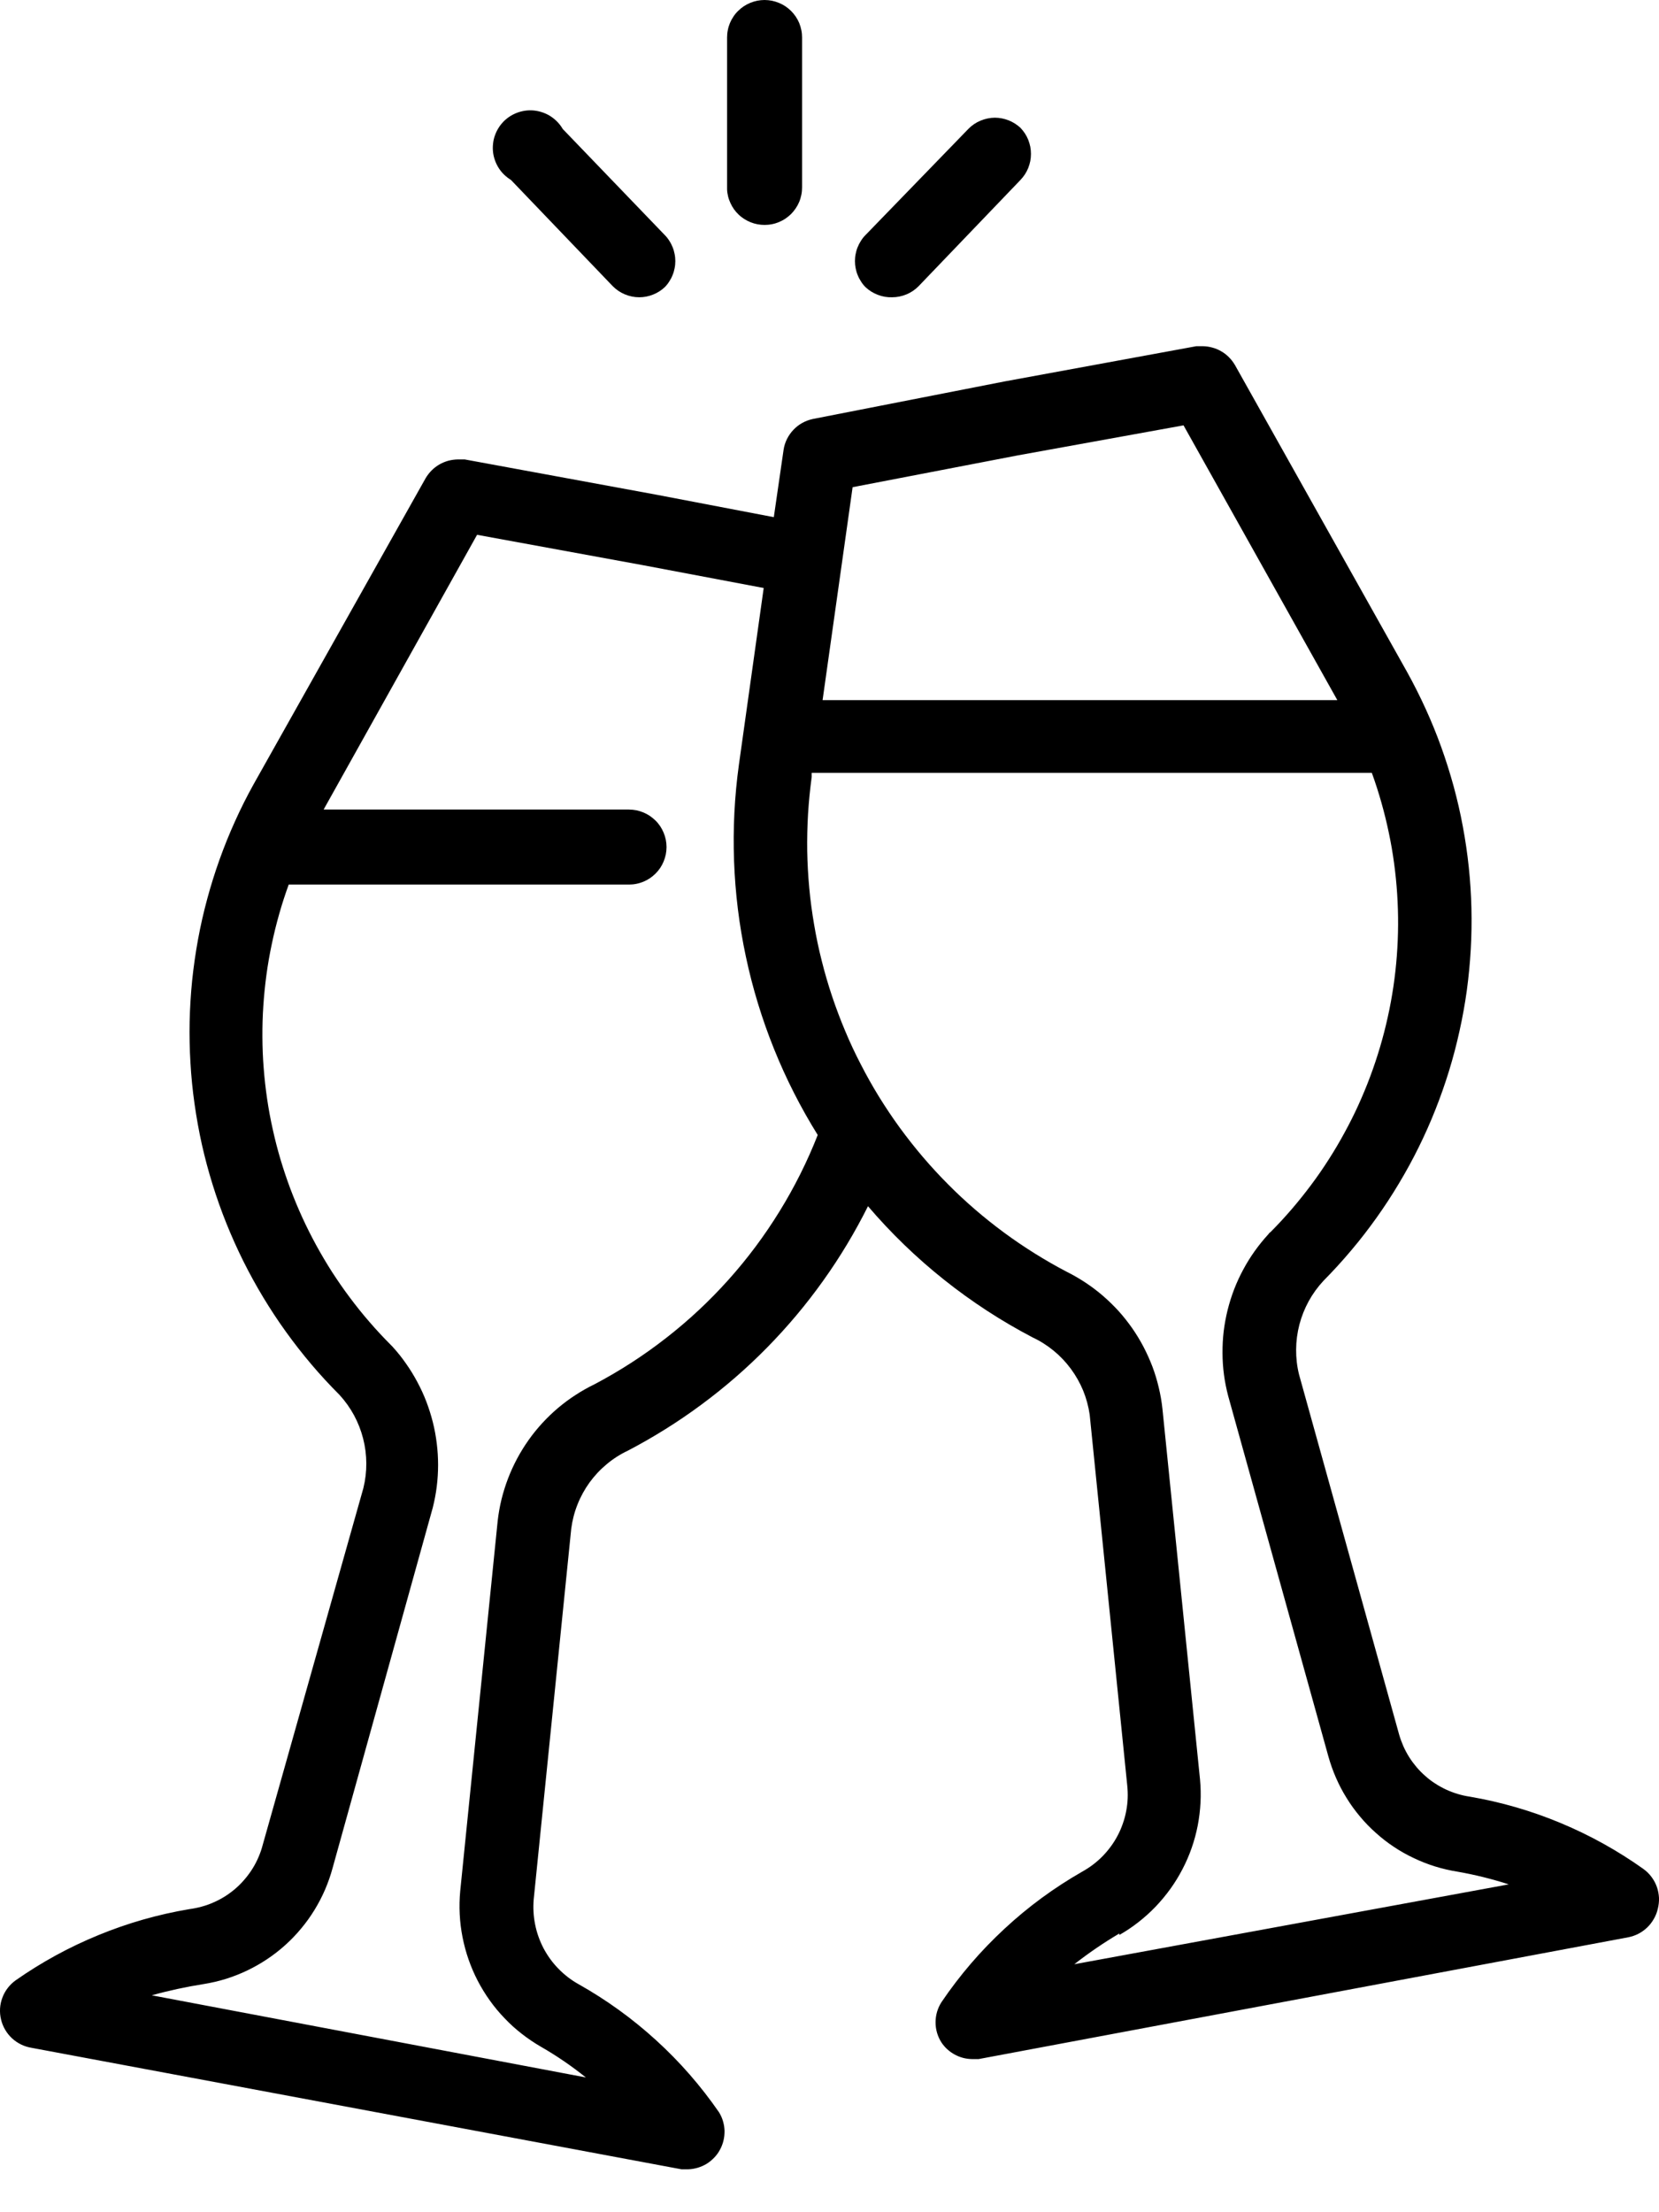 <svg width="30" height="40" viewBox="0 0 30 40" fill="none" xmlns="http://www.w3.org/2000/svg">
<path d="M11.078 5.172C11.142 5.237 11.215 5.287 11.299 5.322C11.382 5.357 11.469 5.375 11.56 5.375C11.646 5.375 11.728 5.359 11.808 5.327C11.887 5.296 11.959 5.251 12.021 5.192C12.052 5.161 12.079 5.127 12.102 5.09C12.126 5.054 12.146 5.016 12.162 4.975C12.179 4.935 12.191 4.893 12.199 4.851C12.208 4.808 12.212 4.765 12.212 4.721C12.212 4.678 12.208 4.634 12.199 4.592C12.191 4.549 12.179 4.507 12.162 4.467C12.146 4.427 12.126 4.388 12.102 4.352C12.079 4.315 12.052 4.281 12.021 4.25L10.176 2.332C10.15 2.287 10.119 2.246 10.084 2.209C10.048 2.171 10.009 2.138 9.966 2.109C9.923 2.08 9.877 2.057 9.829 2.039C9.78 2.021 9.731 2.008 9.679 2.001C9.628 1.994 9.577 1.993 9.525 1.998C9.474 2.003 9.424 2.014 9.375 2.03C9.326 2.047 9.279 2.068 9.235 2.095C9.191 2.122 9.15 2.154 9.113 2.19C9.077 2.227 9.044 2.266 9.017 2.31C8.989 2.354 8.967 2.4 8.95 2.449C8.932 2.497 8.921 2.547 8.916 2.599C8.91 2.65 8.91 2.701 8.916 2.753C8.922 2.804 8.934 2.854 8.952 2.903C8.969 2.951 8.992 2.997 9.02 3.041C9.048 3.084 9.08 3.124 9.118 3.16C9.155 3.195 9.196 3.227 9.24 3.254L11.078 5.172Z" fill="black"/>
<path d="M13.826 4.067C13.87 4.067 13.914 4.063 13.958 4.054C14.002 4.046 14.044 4.033 14.085 4.016C14.127 3.998 14.166 3.978 14.203 3.953C14.24 3.928 14.274 3.9 14.306 3.869C14.337 3.837 14.365 3.803 14.39 3.766C14.415 3.729 14.436 3.69 14.453 3.649C14.47 3.608 14.482 3.565 14.491 3.522C14.5 3.478 14.504 3.434 14.504 3.389V0.678C14.504 0.633 14.5 0.589 14.491 0.546C14.482 0.502 14.47 0.46 14.453 0.418C14.436 0.377 14.415 0.338 14.39 0.301C14.365 0.264 14.337 0.23 14.306 0.199C14.274 0.167 14.24 0.139 14.203 0.114C14.166 0.09 14.127 0.069 14.085 0.052C14.044 0.035 14.002 0.022 13.958 0.013C13.914 0.005 13.87 0 13.826 0C13.781 0 13.737 0.005 13.693 0.013C13.65 0.022 13.607 0.035 13.566 0.052C13.525 0.069 13.486 0.09 13.449 0.114C13.412 0.139 13.378 0.167 13.346 0.199C13.314 0.23 13.286 0.264 13.262 0.301C13.237 0.338 13.216 0.377 13.199 0.418C13.182 0.46 13.169 0.502 13.161 0.546C13.152 0.589 13.148 0.633 13.148 0.678V3.423C13.149 3.466 13.156 3.509 13.166 3.551C13.176 3.593 13.191 3.633 13.209 3.672C13.227 3.712 13.248 3.748 13.273 3.784C13.298 3.819 13.326 3.851 13.358 3.881C13.389 3.911 13.423 3.937 13.459 3.96C13.495 3.983 13.534 4.003 13.574 4.019C13.614 4.035 13.655 4.047 13.698 4.055C13.74 4.063 13.783 4.067 13.826 4.067Z" fill="black"/>
<path d="M16.133 5.375C16.223 5.375 16.31 5.357 16.394 5.322C16.477 5.287 16.551 5.237 16.614 5.172L18.453 3.254C18.483 3.222 18.51 3.189 18.534 3.152C18.558 3.115 18.578 3.077 18.594 3.037C18.61 2.996 18.622 2.955 18.631 2.912C18.639 2.869 18.643 2.826 18.643 2.782C18.643 2.739 18.639 2.696 18.631 2.653C18.622 2.611 18.61 2.569 18.594 2.528C18.578 2.488 18.558 2.45 18.534 2.413C18.51 2.377 18.483 2.343 18.453 2.311C18.39 2.253 18.319 2.208 18.239 2.176C18.16 2.145 18.077 2.129 17.991 2.128C17.901 2.129 17.814 2.147 17.73 2.182C17.647 2.217 17.573 2.267 17.51 2.332L15.651 4.25C15.62 4.281 15.593 4.315 15.57 4.352C15.546 4.388 15.526 4.427 15.51 4.467C15.493 4.507 15.481 4.549 15.473 4.592C15.464 4.634 15.46 4.678 15.46 4.721C15.46 4.765 15.464 4.808 15.473 4.851C15.481 4.893 15.493 4.935 15.51 4.975C15.526 5.016 15.546 5.054 15.57 5.09C15.593 5.127 15.62 5.161 15.651 5.192C15.716 5.253 15.79 5.299 15.874 5.331C15.957 5.363 16.043 5.378 16.133 5.375Z" fill="black"/>
<path d="M29.719 33.794C29.251 33.461 28.752 33.184 28.222 32.963C27.692 32.742 27.144 32.583 26.578 32.486C26.503 32.475 26.431 32.459 26.359 32.437C26.288 32.416 26.218 32.389 26.15 32.358C26.082 32.326 26.016 32.29 25.954 32.249C25.891 32.209 25.831 32.164 25.776 32.114C25.719 32.065 25.667 32.012 25.618 31.955C25.57 31.898 25.525 31.838 25.485 31.775C25.445 31.712 25.41 31.646 25.379 31.578C25.349 31.51 25.323 31.439 25.302 31.368L23.491 24.854C23.454 24.705 23.437 24.555 23.438 24.402C23.439 24.249 23.459 24.099 23.497 23.951C23.536 23.803 23.592 23.662 23.665 23.528C23.739 23.394 23.828 23.271 23.932 23.159C24.107 22.982 24.274 22.799 24.434 22.609C24.595 22.419 24.746 22.223 24.891 22.02C25.035 21.818 25.171 21.61 25.298 21.397C25.426 21.184 25.545 20.966 25.655 20.743C25.765 20.52 25.866 20.294 25.957 20.063C26.049 19.832 26.131 19.597 26.204 19.36C26.277 19.122 26.34 18.882 26.393 18.64C26.447 18.397 26.491 18.153 26.525 17.907C26.558 17.661 26.582 17.414 26.596 17.166C26.61 16.918 26.614 16.669 26.608 16.421C26.602 16.173 26.586 15.925 26.56 15.678C26.534 15.431 26.498 15.185 26.452 14.941C26.407 14.697 26.351 14.455 26.286 14.216C26.22 13.976 26.145 13.739 26.061 13.505C25.977 13.272 25.883 13.042 25.78 12.816C25.677 12.59 25.565 12.368 25.445 12.151L22.331 6.599C22.301 6.549 22.266 6.502 22.225 6.461C22.184 6.419 22.138 6.383 22.087 6.354C22.037 6.324 21.983 6.301 21.927 6.286C21.87 6.27 21.813 6.261 21.754 6.26H21.632L18.165 6.897L14.698 7.576C14.632 7.59 14.568 7.614 14.508 7.647C14.448 7.68 14.395 7.722 14.348 7.771C14.301 7.821 14.262 7.876 14.231 7.938C14.201 7.999 14.18 8.063 14.17 8.131L13.993 9.351L11.87 8.945L8.403 8.307H8.281C8.222 8.308 8.164 8.316 8.106 8.331C8.049 8.347 7.995 8.37 7.944 8.399C7.893 8.429 7.846 8.465 7.804 8.507C7.763 8.549 7.727 8.595 7.697 8.646L4.584 14.184C4.463 14.402 4.351 14.625 4.249 14.852C4.146 15.079 4.053 15.31 3.969 15.545C3.885 15.78 3.811 16.017 3.746 16.258C3.681 16.498 3.626 16.741 3.581 16.986C3.536 17.231 3.501 17.478 3.475 17.725C3.45 17.973 3.435 18.222 3.429 18.471C3.424 18.72 3.429 18.969 3.444 19.218C3.458 19.466 3.483 19.714 3.518 19.961C3.553 20.208 3.597 20.453 3.651 20.696C3.706 20.939 3.77 21.18 3.844 21.417C3.918 21.655 4.001 21.89 4.094 22.121C4.187 22.352 4.289 22.58 4.4 22.803C4.511 23.026 4.631 23.244 4.76 23.458C4.889 23.671 5.025 23.879 5.171 24.081C5.317 24.284 5.47 24.48 5.631 24.67C5.792 24.86 5.961 25.043 6.137 25.219C6.24 25.331 6.328 25.454 6.401 25.588C6.473 25.721 6.528 25.862 6.566 26.009C6.604 26.156 6.623 26.306 6.624 26.458C6.625 26.61 6.607 26.76 6.571 26.907L4.733 33.421C4.711 33.494 4.683 33.563 4.651 33.632C4.619 33.7 4.582 33.765 4.54 33.828C4.498 33.891 4.452 33.95 4.402 34.006C4.352 34.063 4.298 34.115 4.24 34.164C4.182 34.212 4.122 34.256 4.057 34.296C3.993 34.336 3.927 34.37 3.857 34.4C3.788 34.431 3.717 34.456 3.645 34.475C3.572 34.495 3.498 34.51 3.423 34.52C2.859 34.615 2.311 34.771 1.781 34.989C1.251 35.206 0.752 35.479 0.283 35.807C0.228 35.847 0.18 35.893 0.139 35.947C0.098 36 0.066 36.058 0.043 36.121C0.019 36.184 0.005 36.249 0.001 36.316C-0.003 36.383 0.003 36.45 0.019 36.515C0.034 36.581 0.059 36.642 0.093 36.7C0.127 36.759 0.169 36.81 0.218 36.856C0.268 36.902 0.323 36.939 0.383 36.968C0.444 36.998 0.508 37.017 0.574 37.028L12.324 39.224H12.446C12.476 39.223 12.505 39.22 12.534 39.215C12.563 39.21 12.592 39.203 12.62 39.195C12.648 39.186 12.676 39.176 12.703 39.164C12.73 39.152 12.756 39.138 12.781 39.123C12.806 39.107 12.83 39.09 12.853 39.071C12.875 39.052 12.897 39.032 12.917 39.011C12.938 38.989 12.956 38.967 12.974 38.943C12.991 38.919 13.007 38.894 13.02 38.868C13.035 38.842 13.047 38.815 13.057 38.788C13.068 38.761 13.076 38.732 13.083 38.704C13.09 38.675 13.095 38.646 13.098 38.617C13.101 38.587 13.102 38.558 13.102 38.528C13.101 38.499 13.098 38.47 13.094 38.441C13.089 38.411 13.082 38.383 13.074 38.354C13.066 38.326 13.056 38.299 13.044 38.272C13.031 38.245 13.018 38.218 13.003 38.194C12.672 37.715 12.293 37.28 11.863 36.889C11.434 36.498 10.966 36.16 10.459 35.875C10.392 35.838 10.328 35.795 10.268 35.749C10.208 35.702 10.151 35.652 10.098 35.597C10.044 35.542 9.995 35.484 9.95 35.422C9.905 35.36 9.865 35.295 9.829 35.228C9.794 35.16 9.763 35.09 9.738 35.019C9.712 34.947 9.692 34.873 9.677 34.798C9.662 34.724 9.652 34.648 9.648 34.572C9.643 34.495 9.645 34.419 9.651 34.343L10.33 27.639C10.35 27.489 10.387 27.343 10.444 27.201C10.5 27.06 10.573 26.927 10.662 26.804C10.752 26.681 10.855 26.571 10.972 26.474C11.089 26.376 11.216 26.295 11.354 26.23C11.82 25.986 12.265 25.708 12.687 25.395C13.11 25.082 13.506 24.738 13.874 24.363C14.243 23.987 14.58 23.586 14.885 23.158C15.191 22.73 15.461 22.28 15.696 21.81C16.112 22.297 16.57 22.74 17.071 23.139C17.572 23.538 18.106 23.886 18.674 24.183C18.811 24.247 18.938 24.328 19.055 24.424C19.172 24.52 19.275 24.629 19.365 24.751C19.455 24.873 19.529 25.004 19.587 25.144C19.644 25.284 19.683 25.429 19.705 25.579L20.384 32.283C20.392 32.36 20.395 32.438 20.392 32.515C20.389 32.593 20.38 32.67 20.365 32.747C20.351 32.823 20.331 32.898 20.305 32.971C20.28 33.045 20.249 33.116 20.213 33.185C20.177 33.254 20.136 33.32 20.09 33.383C20.044 33.446 19.994 33.505 19.94 33.561C19.885 33.617 19.827 33.668 19.765 33.715C19.703 33.762 19.638 33.804 19.57 33.842C19.061 34.133 18.592 34.477 18.163 34.876C17.733 35.274 17.354 35.716 17.026 36.2C16.99 36.255 16.964 36.314 16.945 36.376C16.927 36.438 16.918 36.502 16.918 36.567C16.918 36.632 16.927 36.695 16.945 36.757C16.964 36.82 16.99 36.878 17.026 36.933C17.087 37.024 17.167 37.096 17.264 37.149C17.361 37.202 17.465 37.229 17.575 37.231H17.697L29.448 35.028C29.511 35.015 29.572 34.994 29.63 34.964C29.688 34.934 29.74 34.896 29.787 34.851C29.834 34.806 29.873 34.755 29.905 34.699C29.938 34.643 29.962 34.583 29.977 34.52C29.994 34.453 30.002 34.386 30 34.317C29.996 34.248 29.984 34.182 29.961 34.117C29.938 34.052 29.905 33.992 29.864 33.937C29.823 33.882 29.775 33.835 29.719 33.794ZM3.681 35.875C3.818 35.853 3.953 35.822 4.085 35.781C4.217 35.739 4.346 35.689 4.471 35.629C4.596 35.569 4.716 35.501 4.831 35.424C4.947 35.347 5.056 35.262 5.159 35.169C5.262 35.076 5.358 34.977 5.446 34.87C5.535 34.764 5.615 34.652 5.688 34.533C5.76 34.415 5.824 34.293 5.879 34.165C5.933 34.038 5.979 33.908 6.015 33.774L7.826 27.26C7.858 27.133 7.882 27.006 7.898 26.877C7.914 26.748 7.922 26.618 7.922 26.488C7.922 26.358 7.914 26.228 7.898 26.099C7.882 25.969 7.859 25.842 7.827 25.715C7.795 25.589 7.756 25.465 7.71 25.344C7.663 25.222 7.609 25.104 7.547 24.989C7.486 24.874 7.418 24.763 7.343 24.657C7.269 24.55 7.188 24.448 7.1 24.352L7.06 24.311C6.928 24.178 6.8 24.041 6.678 23.899C6.555 23.758 6.438 23.611 6.326 23.461C6.213 23.311 6.107 23.157 6.005 23C5.904 22.842 5.809 22.681 5.719 22.517C5.629 22.352 5.545 22.185 5.467 22.015C5.389 21.844 5.317 21.671 5.251 21.496C5.185 21.32 5.126 21.143 5.072 20.963C5.019 20.784 4.972 20.602 4.932 20.419C4.891 20.236 4.857 20.052 4.83 19.867C4.803 19.682 4.782 19.496 4.768 19.309C4.753 19.122 4.746 18.935 4.745 18.748C4.744 18.561 4.749 18.373 4.762 18.186C4.774 17.999 4.793 17.813 4.818 17.627C4.843 17.442 4.875 17.258 4.914 17.074C4.952 16.891 4.997 16.709 5.048 16.529C5.099 16.348 5.157 16.17 5.221 15.994H11.374C11.419 15.994 11.463 15.99 11.507 15.981C11.55 15.973 11.593 15.959 11.634 15.943C11.675 15.926 11.714 15.905 11.752 15.88C11.788 15.855 11.822 15.827 11.854 15.796C11.886 15.764 11.914 15.73 11.939 15.693C11.963 15.656 11.984 15.617 12.001 15.576C12.018 15.534 12.031 15.492 12.04 15.448C12.048 15.405 12.053 15.361 12.053 15.316C12.053 15.272 12.048 15.228 12.04 15.184C12.031 15.14 12.018 15.098 12.001 15.057C11.984 15.016 11.963 14.977 11.939 14.94C11.914 14.903 11.886 14.868 11.854 14.837C11.822 14.806 11.788 14.778 11.752 14.753C11.714 14.728 11.675 14.707 11.634 14.69C11.593 14.673 11.55 14.66 11.507 14.651C11.463 14.643 11.419 14.638 11.374 14.638H5.852L8.627 9.67L11.625 10.219L13.81 10.632L13.362 13.825C13.282 14.403 13.253 14.984 13.274 15.567C13.295 16.15 13.366 16.727 13.488 17.298C13.609 17.869 13.779 18.425 13.997 18.967C14.215 19.508 14.478 20.026 14.787 20.522C14.598 21.003 14.368 21.463 14.097 21.902C13.826 22.342 13.519 22.754 13.174 23.139C12.83 23.523 12.454 23.875 12.046 24.192C11.639 24.51 11.207 24.789 10.75 25.03C10.632 25.087 10.517 25.152 10.407 25.224C10.296 25.295 10.191 25.374 10.09 25.459C9.99 25.544 9.895 25.635 9.806 25.732C9.717 25.829 9.634 25.931 9.558 26.039C9.482 26.146 9.413 26.258 9.351 26.374C9.289 26.49 9.234 26.61 9.187 26.733C9.14 26.856 9.101 26.981 9.069 27.109C9.038 27.237 9.015 27.366 9 27.497L8.322 34.194C8.309 34.333 8.306 34.472 8.313 34.612C8.32 34.752 8.337 34.89 8.364 35.027C8.391 35.164 8.427 35.298 8.473 35.43C8.519 35.562 8.574 35.69 8.638 35.814C8.703 35.938 8.775 36.057 8.857 36.171C8.938 36.285 9.027 36.392 9.124 36.492C9.22 36.594 9.323 36.687 9.434 36.773C9.544 36.859 9.659 36.937 9.78 37.007C10.066 37.171 10.337 37.357 10.594 37.563L2.745 36.078C3.053 35.992 3.365 35.925 3.681 35.875ZM20.241 34.987C20.363 34.918 20.478 34.84 20.588 34.754C20.698 34.668 20.802 34.574 20.899 34.473C20.995 34.372 21.084 34.265 21.166 34.151C21.247 34.038 21.32 33.919 21.384 33.795C21.449 33.671 21.504 33.543 21.55 33.411C21.596 33.279 21.632 33.145 21.659 33.007C21.685 32.87 21.702 32.732 21.709 32.592C21.716 32.453 21.713 32.313 21.7 32.174L21.021 25.477C21.007 25.346 20.985 25.217 20.954 25.089C20.924 24.961 20.886 24.835 20.84 24.712C20.793 24.589 20.739 24.469 20.678 24.352C20.617 24.236 20.549 24.124 20.474 24.016C20.398 23.908 20.317 23.805 20.229 23.707C20.14 23.61 20.046 23.518 19.947 23.432C19.847 23.346 19.743 23.267 19.633 23.194C19.523 23.121 19.409 23.055 19.291 22.996C19.093 22.893 18.899 22.781 18.71 22.663C18.52 22.544 18.335 22.419 18.155 22.286C17.975 22.153 17.8 22.014 17.631 21.868C17.462 21.722 17.298 21.57 17.141 21.411C16.983 21.252 16.832 21.088 16.687 20.918C16.542 20.748 16.404 20.572 16.272 20.392C16.14 20.211 16.016 20.025 15.898 19.835C15.781 19.645 15.671 19.45 15.569 19.251C15.466 19.053 15.371 18.851 15.285 18.645C15.198 18.439 15.119 18.229 15.048 18.018C14.977 17.806 14.914 17.591 14.86 17.374C14.805 17.158 14.759 16.939 14.722 16.719C14.684 16.498 14.654 16.277 14.634 16.055C14.613 15.832 14.601 15.609 14.597 15.386C14.594 15.162 14.599 14.939 14.612 14.716C14.626 14.493 14.648 14.27 14.678 14.049V13.974H24.807C24.871 14.15 24.928 14.328 24.979 14.508C25.03 14.688 25.075 14.869 25.113 15.052C25.152 15.235 25.184 15.419 25.209 15.605C25.234 15.79 25.253 15.976 25.265 16.162C25.277 16.349 25.283 16.536 25.282 16.722C25.281 16.91 25.273 17.096 25.259 17.283C25.245 17.469 25.224 17.655 25.197 17.84C25.169 18.025 25.136 18.209 25.095 18.391C25.055 18.574 25.008 18.755 24.955 18.934C24.902 19.113 24.843 19.29 24.777 19.466C24.712 19.641 24.64 19.813 24.563 19.983C24.485 20.154 24.401 20.321 24.311 20.485C24.222 20.649 24.127 20.81 24.026 20.967C23.925 21.125 23.819 21.279 23.707 21.428C23.595 21.578 23.478 21.724 23.356 21.866C23.234 22.008 23.107 22.145 22.975 22.278C22.958 22.288 22.945 22.302 22.935 22.318C22.846 22.415 22.764 22.517 22.688 22.623C22.612 22.73 22.543 22.841 22.481 22.957C22.419 23.072 22.364 23.191 22.317 23.313C22.27 23.435 22.231 23.56 22.199 23.687C22.168 23.814 22.144 23.942 22.128 24.073C22.113 24.203 22.106 24.333 22.107 24.464C22.107 24.595 22.116 24.725 22.133 24.855C22.15 24.985 22.176 25.113 22.209 25.24L24.02 31.754C24.057 31.887 24.103 32.017 24.158 32.143C24.213 32.27 24.277 32.392 24.35 32.509C24.422 32.627 24.503 32.738 24.592 32.844C24.68 32.95 24.776 33.049 24.88 33.141C24.982 33.233 25.091 33.318 25.206 33.394C25.321 33.471 25.441 33.538 25.566 33.597C25.691 33.657 25.819 33.707 25.951 33.748C26.083 33.789 26.217 33.82 26.354 33.842C26.669 33.897 26.979 33.974 27.283 34.072L19.427 35.516C19.686 35.313 19.958 35.128 20.241 34.96V34.987ZM18.41 8.233L21.402 7.691L24.183 12.659H14.875L15.418 8.809L18.41 8.233Z" fill="black"/>
</svg>
